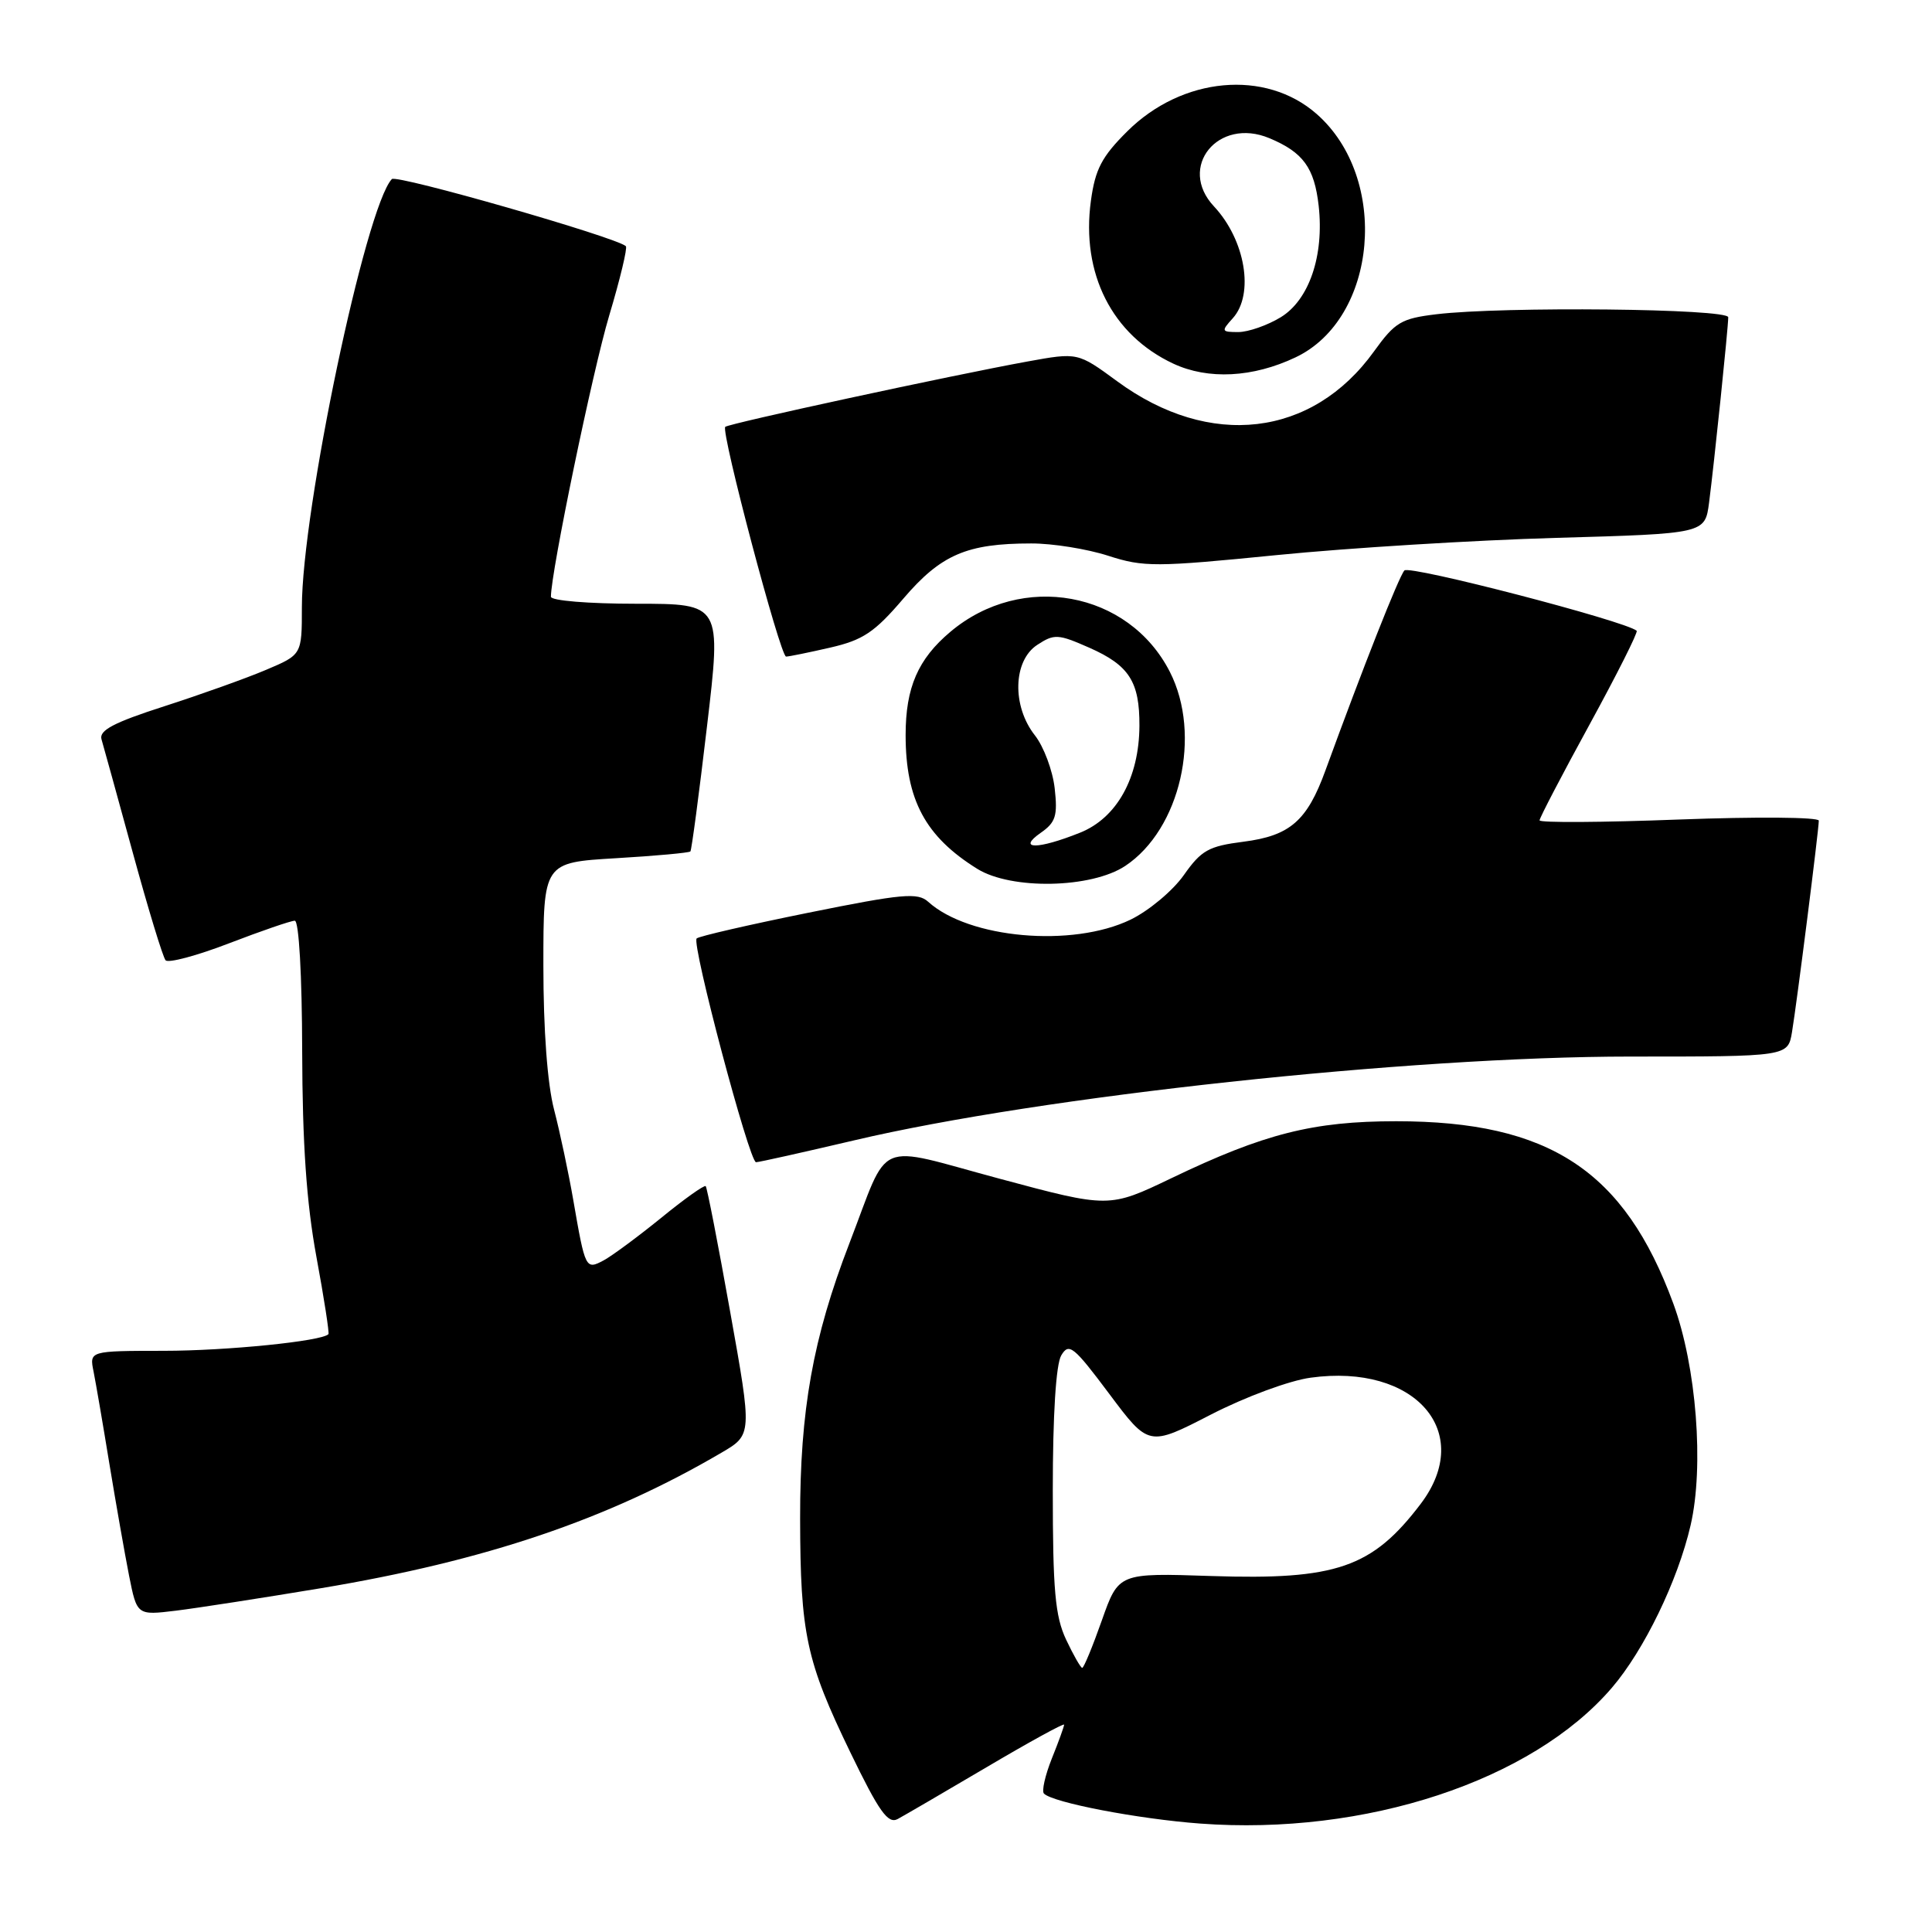 <?xml version="1.0" encoding="UTF-8" standalone="no"?>
<!DOCTYPE svg PUBLIC "-//W3C//DTD SVG 1.1//EN" "http://www.w3.org/Graphics/SVG/1.1/DTD/svg11.dtd" >
<svg xmlns="http://www.w3.org/2000/svg" xmlns:xlink="http://www.w3.org/1999/xlink" version="1.1" viewBox="0 0 256 256">
 <g >
 <path fill="currentColor"
d=" M 130.77 234.14 C 136.39 230.82 141.00 228.29 141.00 228.53 C 141.00 228.77 140.27 230.79 139.37 233.02 C 138.48 235.26 138.01 237.34 138.33 237.66 C 139.52 238.86 150.80 241.02 159.00 241.63 C 180.92 243.26 203.00 235.98 213.58 223.64 C 217.85 218.66 222.31 209.47 224.01 202.12 C 225.82 194.32 224.79 181.05 221.72 172.72 C 215.24 155.11 205.29 148.57 185.00 148.57 C 174.01 148.57 167.51 150.21 155.23 156.11 C 146.95 160.08 146.95 160.08 132.43 156.18 C 115.66 151.68 117.97 150.68 112.54 164.77 C 107.71 177.30 106.00 186.89 106.02 201.21 C 106.05 216.52 106.82 220.09 112.67 232.19 C 116.48 240.06 117.66 241.72 118.95 241.03 C 119.82 240.56 125.14 237.46 130.77 234.14 Z  M 42.50 210.45 C 64.34 206.81 80.49 201.35 95.58 192.50 C 99.67 190.11 99.67 190.11 96.75 173.81 C 95.15 164.84 93.69 157.36 93.51 157.17 C 93.32 156.99 90.66 158.88 87.60 161.38 C 84.53 163.87 81.11 166.40 80.00 167.00 C 77.60 168.28 77.55 168.18 75.96 159.00 C 75.34 155.43 74.20 150.04 73.42 147.04 C 72.53 143.63 72.00 136.47 72.00 127.94 C 72.00 114.29 72.00 114.29 81.59 113.72 C 86.87 113.41 91.32 113.00 91.48 112.82 C 91.64 112.65 92.63 105.19 93.68 96.25 C 95.60 80.00 95.60 80.00 84.30 80.00 C 77.97 80.00 73.00 79.59 73.00 79.07 C 73.00 75.82 78.53 49.13 80.72 41.82 C 82.17 36.98 83.16 32.84 82.93 32.62 C 81.64 31.43 52.53 23.08 51.92 23.73 C 48.44 27.45 40.00 67.62 40.00 80.47 C 40.00 86.75 40.00 86.75 35.25 88.76 C 32.64 89.87 26.56 92.04 21.75 93.59 C 15.07 95.74 13.10 96.78 13.45 97.96 C 13.70 98.81 15.57 105.58 17.60 113.00 C 19.63 120.42 21.58 126.83 21.94 127.24 C 22.29 127.65 26.08 126.64 30.36 124.99 C 34.63 123.35 38.55 122.00 39.06 122.00 C 39.61 122.00 40.02 129.23 40.04 139.25 C 40.07 151.54 40.61 159.37 41.92 166.50 C 42.94 172.00 43.65 176.63 43.52 176.78 C 42.71 177.71 30.04 178.99 21.67 178.99 C 11.84 179.00 11.84 179.00 12.40 181.75 C 12.70 183.26 13.65 188.78 14.50 194.00 C 15.36 199.22 16.53 205.87 17.10 208.77 C 18.15 214.05 18.15 214.05 23.33 213.42 C 26.17 213.07 34.80 211.73 42.50 210.45 Z  M 113.19 151.10 C 137.97 145.26 186.71 140.00 216.03 140.00 C 236.91 140.00 236.91 140.00 237.45 136.75 C 238.09 132.91 241.00 109.96 241.00 108.74 C 241.00 108.27 232.67 108.21 222.50 108.59 C 212.32 108.98 204.00 109.03 204.00 108.70 C 204.00 108.38 206.98 102.66 210.62 96.01 C 214.26 89.35 217.07 83.76 216.87 83.58 C 215.37 82.29 186.76 74.85 186.09 75.59 C 185.36 76.39 180.60 88.45 175.63 102.08 C 173.20 108.77 170.93 110.74 164.78 111.53 C 160.15 112.12 159.18 112.66 156.86 115.96 C 155.41 118.02 152.23 120.68 149.80 121.86 C 142.10 125.58 128.38 124.37 122.99 119.49 C 121.61 118.24 119.58 118.42 107.12 120.94 C 99.27 122.53 92.60 124.06 92.31 124.35 C 91.61 125.05 99.29 154.00 100.18 154.00 C 100.56 154.00 106.41 152.69 113.19 151.10 Z  M 149.10 114.74 C 156.40 109.89 159.27 97.37 155.01 89.02 C 149.55 78.32 135.41 75.74 125.94 83.71 C 121.64 87.32 120.00 91.10 120.00 97.39 C 120.00 105.98 122.61 110.85 129.50 115.13 C 134.02 117.93 144.61 117.72 149.10 114.74 Z  M 110.01 85.81 C 114.36 84.81 115.89 83.78 119.69 79.33 C 124.68 73.49 128.10 72.01 136.64 72.01 C 139.46 72.00 144.05 72.74 146.84 73.64 C 151.54 75.16 153.13 75.15 169.20 73.55 C 178.72 72.60 195.37 71.58 206.21 71.27 C 225.92 70.71 225.92 70.71 226.46 66.61 C 227.14 61.36 229.00 43.41 229.00 42.04 C 229.00 40.89 199.16 40.58 190.33 41.64 C 185.67 42.20 184.85 42.69 182.07 46.55 C 173.89 57.94 160.29 59.53 148.03 50.52 C 142.81 46.69 142.81 46.69 136.15 47.90 C 126.04 49.74 96.55 56.12 96.10 56.56 C 95.49 57.17 103.39 87.00 104.16 87.00 C 104.54 87.00 107.17 86.46 110.01 85.81 Z  M 171.67 47.35 C 182.55 42.19 184.16 23.61 174.46 15.10 C 167.69 9.15 156.64 10.17 149.37 17.40 C 145.99 20.76 145.12 22.42 144.55 26.61 C 143.23 36.24 147.35 44.38 155.46 48.18 C 160.08 50.34 166.01 50.04 171.67 47.35 Z  M 141.26 217.25 C 139.81 214.16 139.50 210.70 139.50 197.50 C 139.50 187.45 139.92 180.79 140.62 179.60 C 141.64 177.88 142.25 178.37 146.98 184.69 C 152.21 191.68 152.21 191.68 160.41 187.46 C 164.99 185.10 170.85 182.93 173.67 182.55 C 187.51 180.64 195.46 189.76 188.25 199.27 C 181.83 207.73 177.05 209.38 160.49 208.83 C 148.22 208.42 148.22 208.42 146.00 214.71 C 144.78 218.17 143.61 221.00 143.40 221.00 C 143.20 221.00 142.23 219.31 141.26 217.25 Z  M 137.89 110.36 C 139.89 108.97 140.16 108.10 139.75 104.44 C 139.48 102.08 138.30 98.93 137.13 97.44 C 134.07 93.55 134.23 87.55 137.44 85.45 C 139.70 83.97 140.20 84.00 144.35 85.83 C 149.62 88.16 151.01 90.33 150.98 96.18 C 150.94 103.07 147.99 108.39 143.10 110.34 C 137.51 112.58 134.71 112.59 137.89 110.36 Z  M 163.35 42.17 C 166.22 38.99 165.02 31.80 160.86 27.35 C 155.98 22.15 161.41 15.47 168.20 18.31 C 172.67 20.18 174.16 22.22 174.73 27.26 C 175.47 33.87 173.47 39.74 169.70 42.04 C 167.94 43.11 165.42 43.99 164.10 44.00 C 161.83 44.00 161.79 43.89 163.35 42.17 Z "/>
</g>
</svg>